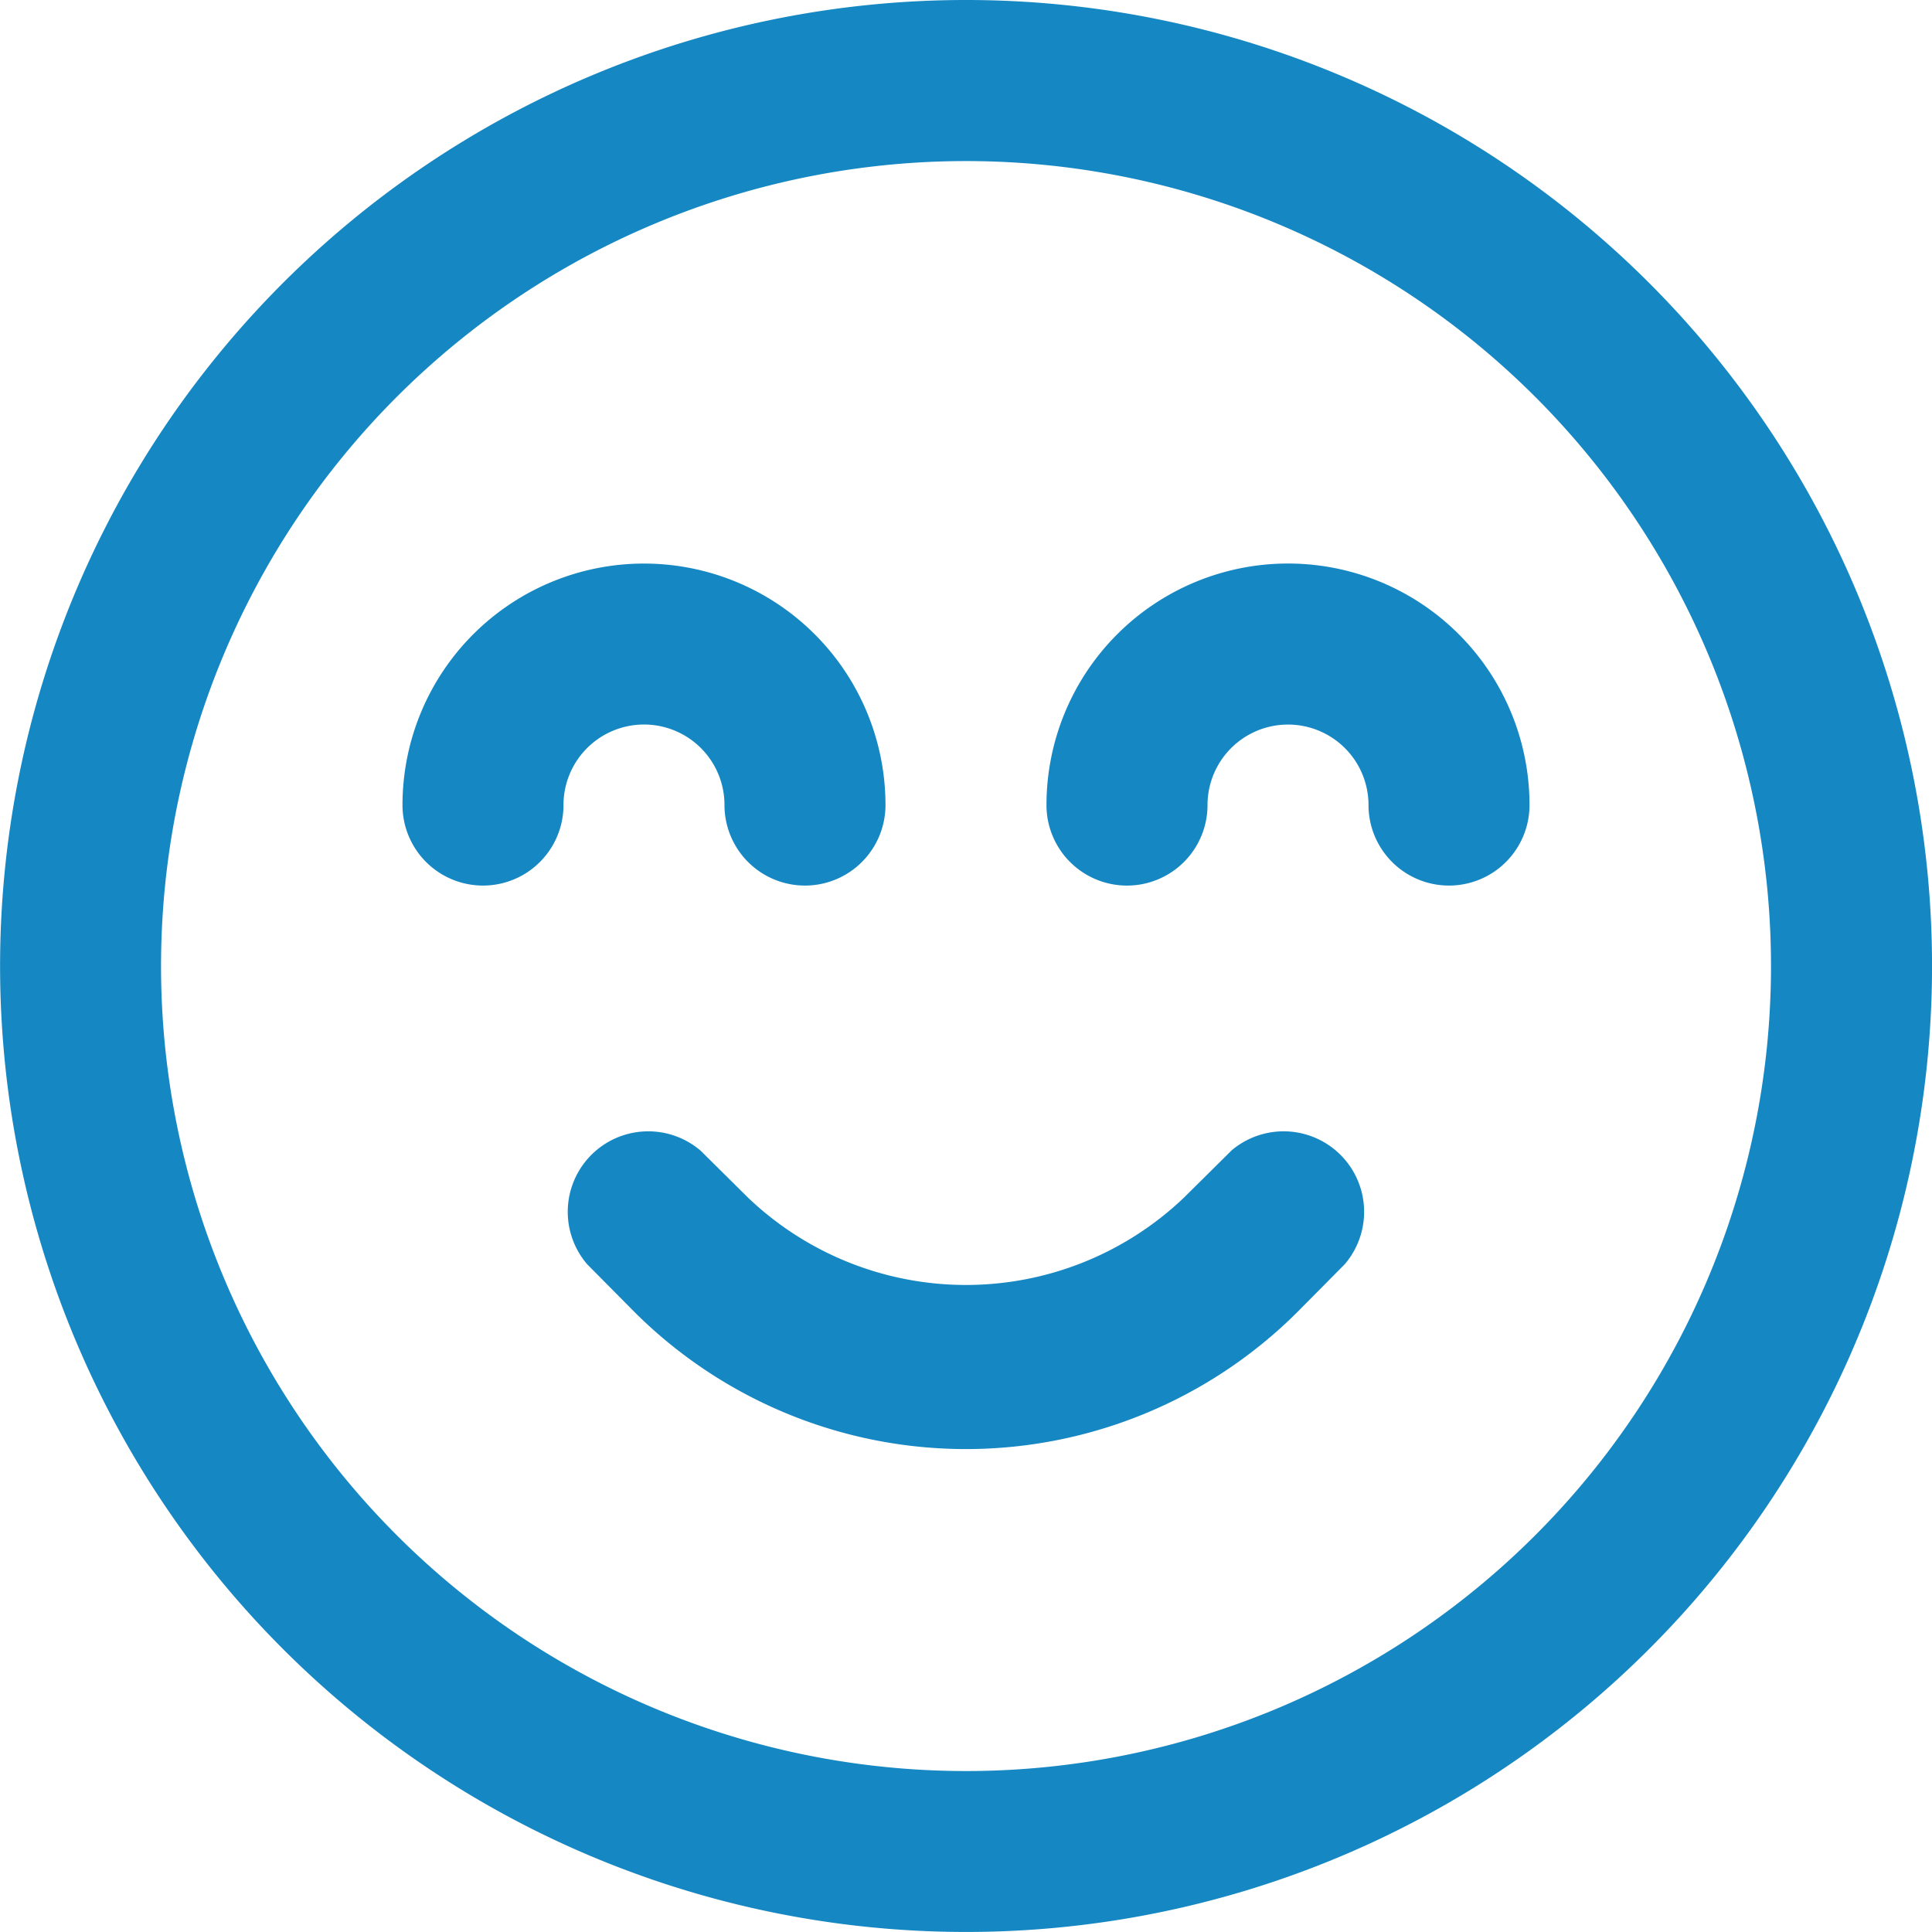 <svg id="Component_238_1" data-name="Component 238 – 1" xmlns="http://www.w3.org/2000/svg" width="47.281" height="47.281" viewBox="0 0 47.281 47.281">
  <g id="Group_61788" data-name="Group 61788">
    <path id="Path_76392" data-name="Path 76392" d="M277.511,227.941a1.969,1.969,0,0,1,1.97,1.971,1.97,1.97,0,0,0,3.94,0,5.91,5.91,0,1,0-11.82,0,1.97,1.97,0,1,0,3.94,0,1.97,1.97,0,0,1,1.97-1.971Z" transform="translate(-261.751 -210.21)" fill="#1587c3"/>
    <path id="Path_76393" data-name="Path 76393" d="M367.109,224a5.911,5.911,0,0,0-5.911,5.911,1.97,1.97,0,0,0,3.941,0,1.97,1.97,0,1,1,3.94,0,1.97,1.97,0,1,0,3.94,0,5.909,5.909,0,0,0-5.91-5.911Z" transform="translate(-335.588 -210.209)" fill="#1587c3"/>
    <path id="Path_76394" data-name="Path 76394" d="M239.243,145.6a23.64,23.64,0,1,0,16.717,6.924A23.641,23.641,0,0,0,239.243,145.6Zm0,43.342a19.7,19.7,0,1,1,13.93-5.77A19.7,19.7,0,0,1,239.243,188.942Z" transform="translate(-215.602 -145.6)" fill="#1587c3"/>
    <path id="Path_76395" data-name="Path 76395" d="M310.843,303.482l-1.163,1.152h0a7.725,7.725,0,0,1-10.658,0l-1.163-1.152h0a1.97,1.97,0,0,0-2.778,2.778l1.152,1.163a11.486,11.486,0,0,0,16.234,0l1.152-1.163a1.97,1.97,0,0,0-2.778-2.778Z" transform="translate(-280.711 -275.32)" fill="#1587c3"/>
  </g>
</svg>
